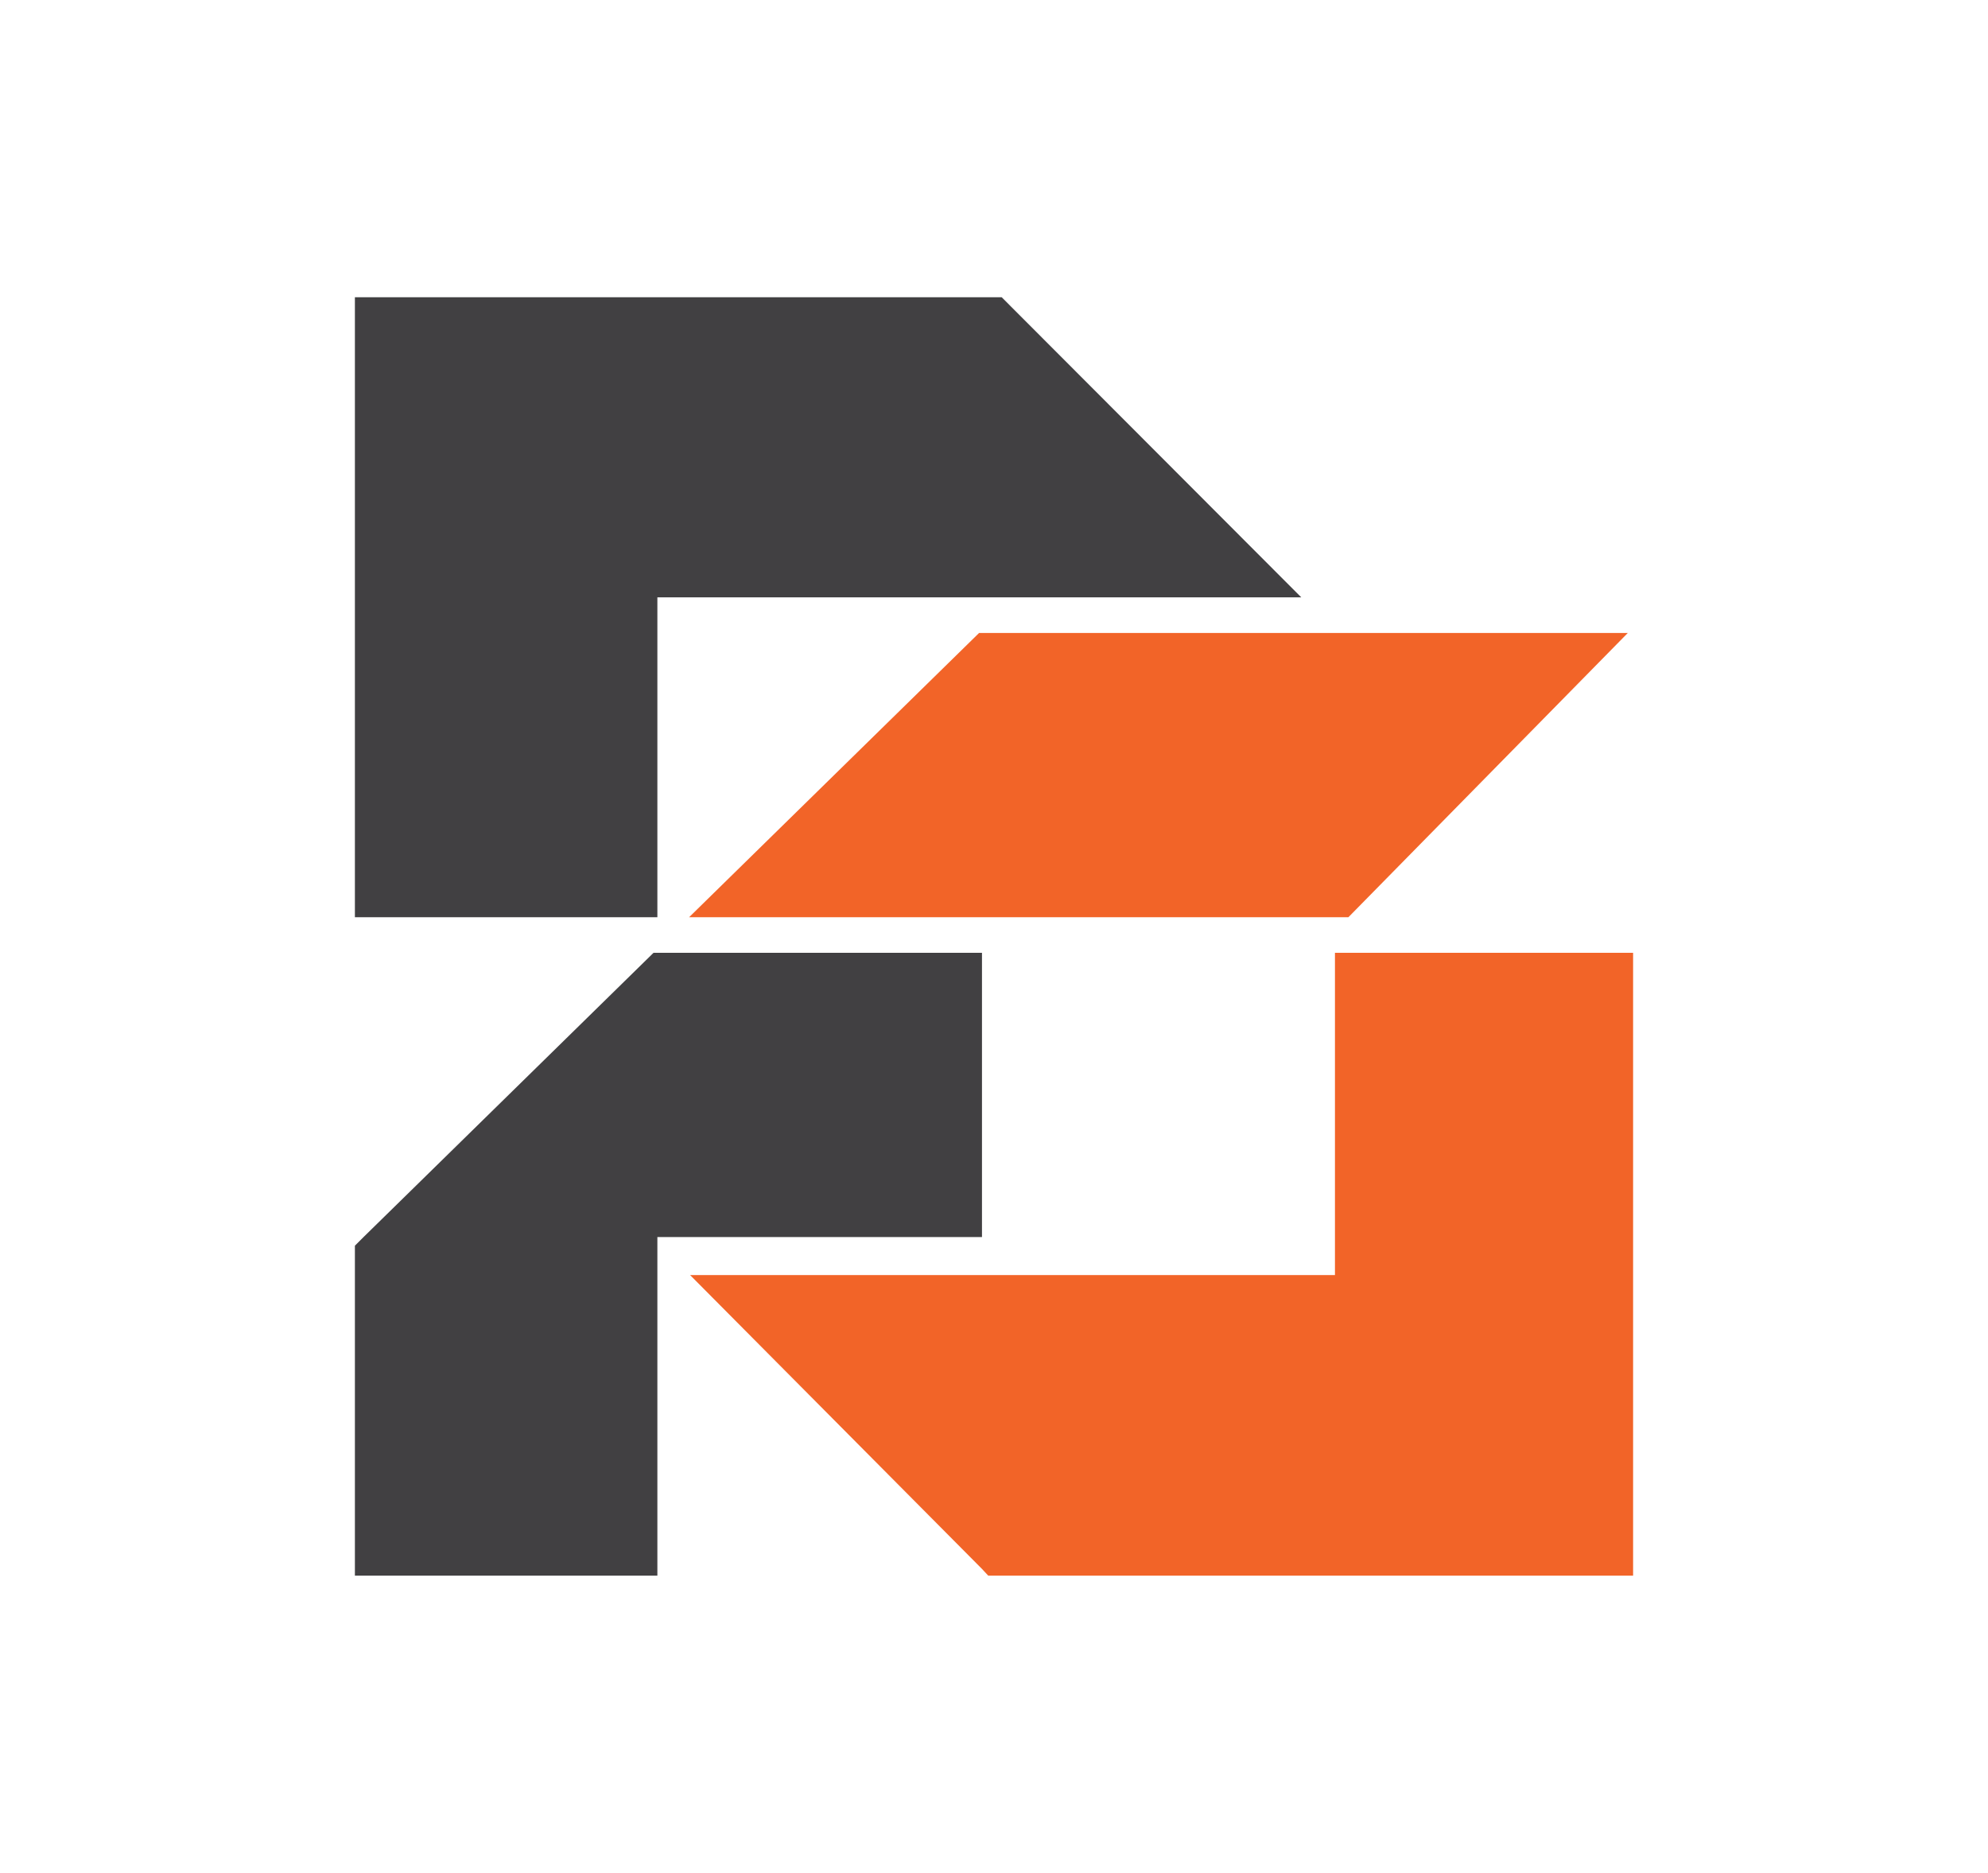 <?xml version="1.0" encoding="utf-8"?>
<!-- Generator: Adobe Illustrator 26.5.0, SVG Export Plug-In . SVG Version: 6.00 Build 0)  -->
<svg version="1.1" id="Layer_1" xmlns="http://www.w3.org/2000/svg" xmlns:xlink="http://www.w3.org/1999/xlink" x="0px" y="0px"
	 viewBox="0 0 413.4 389.4" style="enable-background:new 0 0 413.4 389.4;" xml:space="preserve">
<style type="text/css">
	.st0{fill:#414042;}
	.st1{fill:#F26428;}
</style>
<g>
	<polygon class="st0" points="270.6,124.2 208.3,61.8 73.8,61.8 73.8,120.6 73.8,124.2 73.8,190.7 136.7,190.7 136.7,124.2 	"/>
	<polygon class="st1" points="338.5,131.6 280.4,190.7 143.3,190.7 203.6,131.6 	"/>
	<polygon class="st1" points="277.6,198.1 277.6,265.1 143.5,265.1 204.2,326.2 205.5,327.6 339.6,327.6 339.6,292.2 339.6,265.1 
		339.6,198.1 	"/>
	<polygon class="st0" points="135.9,198.1 85.4,247.6 75.6,257.2 73.8,259 73.8,327.6 136.7,327.6 136.7,257.2 204.2,257.2 
		204.2,198.1 	"/>
</g>
</svg>
